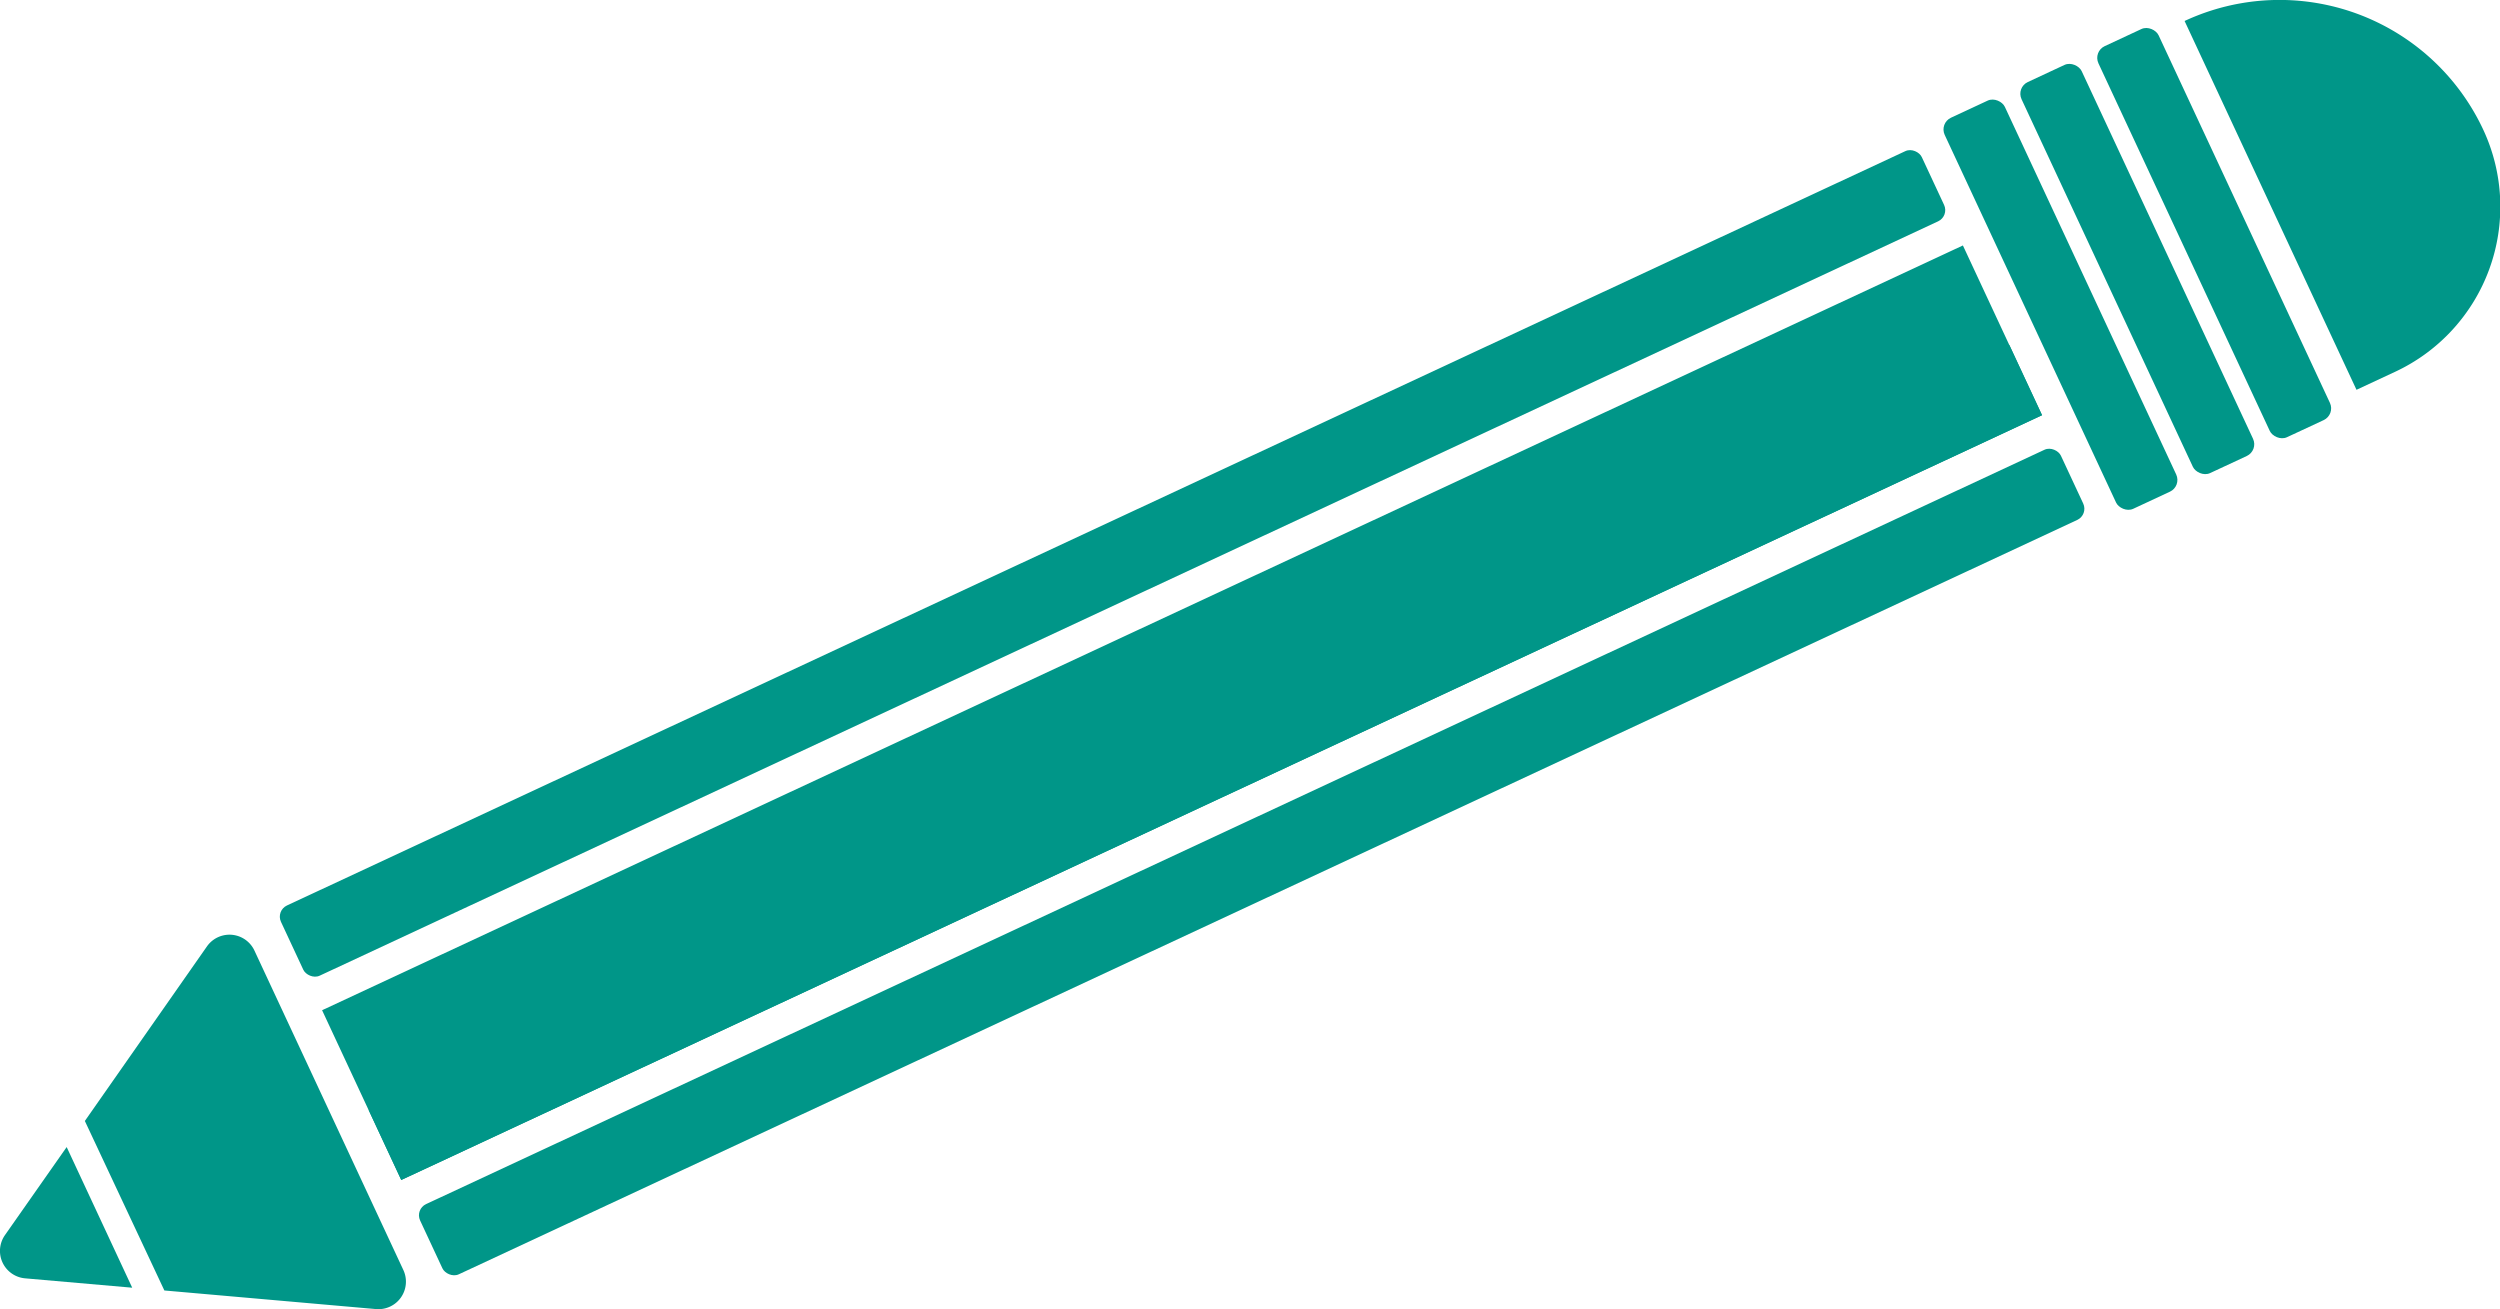<svg xmlns="http://www.w3.org/2000/svg" viewBox="0 0 243.36 127.43"><defs><style>.cls-1{fill:#009688;}</style></defs><title>Pencil</title><g id="Layer_2" data-name="Layer 2"><g id="Layer_1-2" data-name="Layer 1"><path class="cls-1" d="M.49,120.22l6-8.56,6.38,13.69-10.41-.91A2.68,2.68,0,0,1,.49,120.22Z"/><path class="cls-1" d="M24.78,92.56l14.48,31.06a2.68,2.68,0,0,1-2.67,3.81L16,125.62,8.26,109.12l11.89-17A2.68,2.68,0,0,1,24.78,92.56Z"/><rect class="cls-1" x="20.19" y="51.07" width="176.22" height="7.54" rx="1.2" ry="1.2" transform="translate(-13.03 50.89) rotate(-24.99)"/><rect class="cls-1" x="26.96" y="60.26" width="176.22" height="18.23" transform="translate(-18.54 55.11) rotate(-24.99)"/><rect class="cls-1" x="33.73" y="80.14" width="176.22" height="7.54" rx="1.2" ry="1.2" transform="translate(-24.04 59.33) rotate(-24.99)"/><rect class="cls-1" x="29.22" y="70.45" width="176.22" height="7.54" transform="translate(-20.37 56.52) rotate(-24.99)"/><rect class="cls-1" x="197.34" y="8.66" width="6.46" height="42" rx="1.26" ry="1.26" transform="translate(6.25 87.51) rotate(-24.99)"/><rect class="cls-1" x="204.82" y="5.18" width="6.46" height="42" rx="1.26" ry="1.26" transform="translate(8.42 90.35) rotate(-24.99)"/><rect class="cls-1" x="212.3" y="1.69" width="6.46" height="42" rx="1.26" ry="1.26" transform="translate(10.6 93.18) rotate(-24.99)"/><path class="cls-1" d="M220-4.42h0a21.88,21.88,0,0,1,21.88,21.88v0a17.73,17.73,0,0,1-17.73,17.73H220a0,0,0,0,1,0,0V-4.42a0,0,0,0,1,0,0Z" transform="translate(15.12 98.99) rotate(-24.99)"/></g></g></svg>